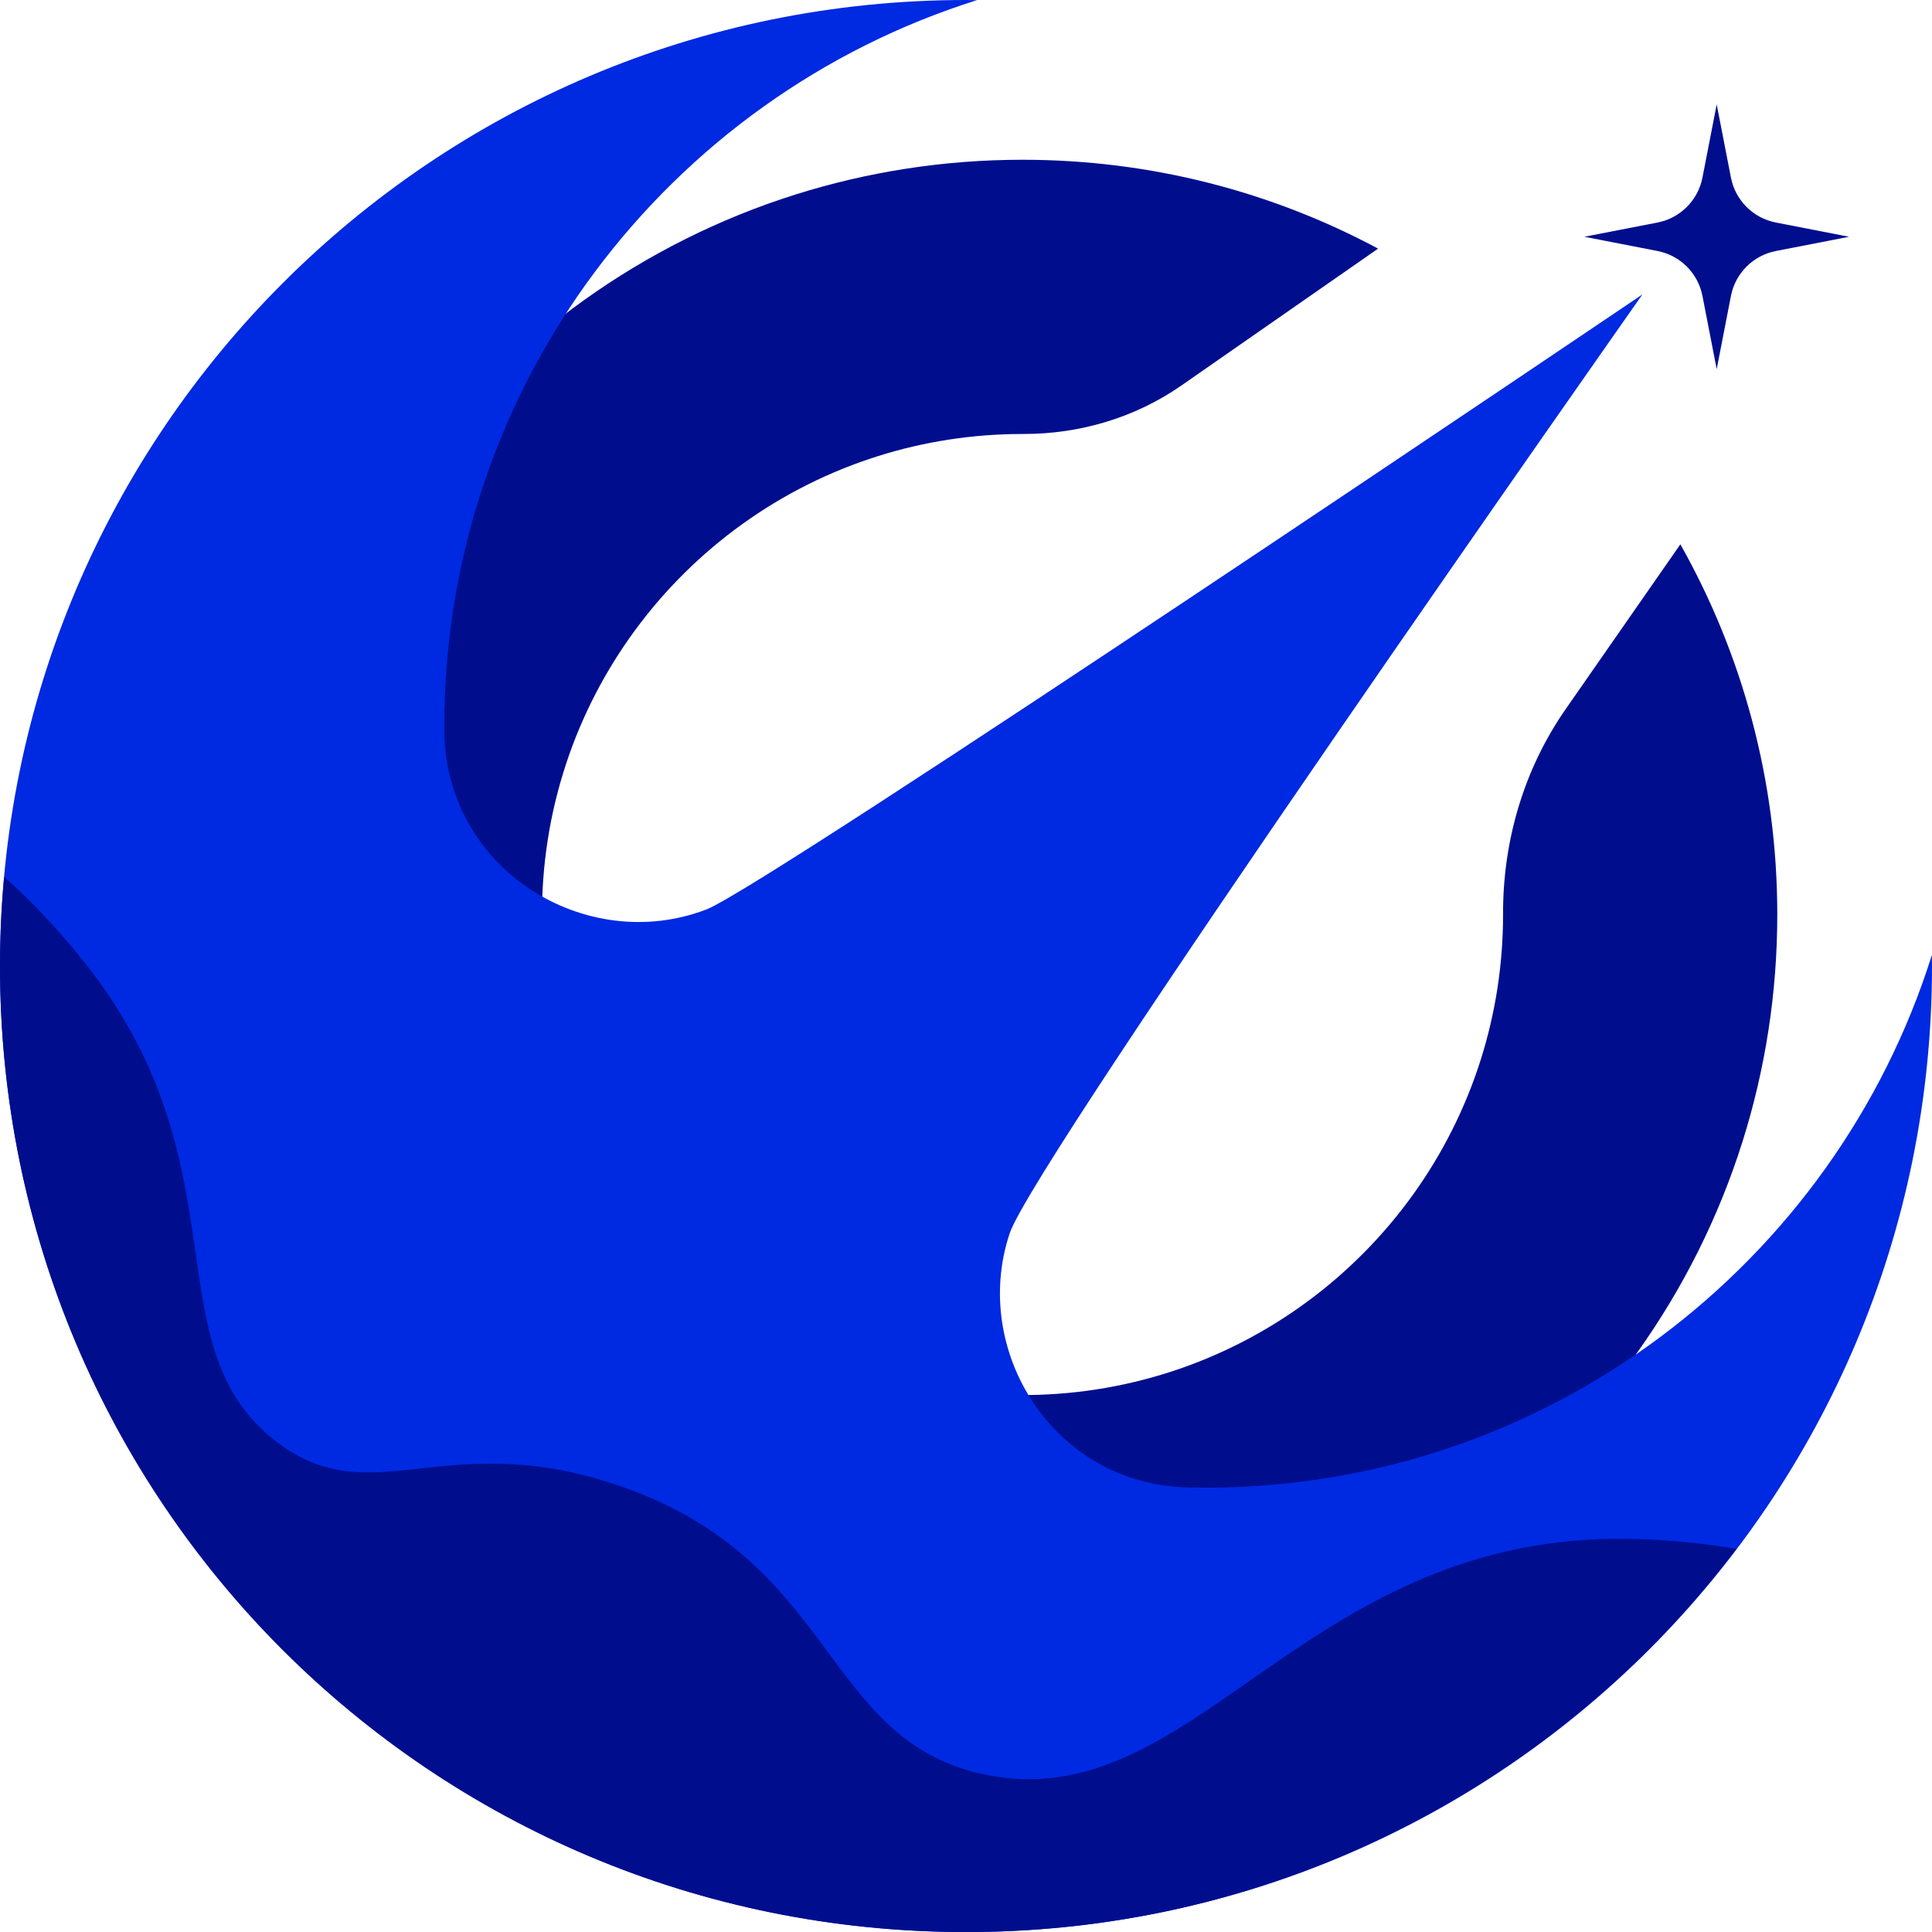 <?xml version="1.0" encoding="UTF-8"?>
<svg id="_레이어_2" data-name="레이어 2" xmlns="http://www.w3.org/2000/svg" viewBox="0 0 462.67 462.69">
  <defs>
    <style>
      .cls-1 {
        fill: #0029e2;
      }

      .cls-1, .cls-2 {
        stroke-width: 0px;
      }

      .cls-2 {
        fill: #000e8e;
      }
    </style>
  </defs>
  <g id="_레이어_2-2" data-name=" 레이어 2">
    <g>
      <path class="cls-2" d="M374.95,169.81c-9.99,14.35-15.03,31.46-15,48.95v.25c0,12.04-1.85,23.64-5.28,34.55-14.8,47.09-59.06,81.13-111.18,80.52-62.17-.73-112.96-51.52-113.69-113.69-.61-52.12,33.43-96.38,80.52-111.18,10.91-3.43,22.51-5.28,34.55-5.28h.2c13.53.02,26.77-3.9,37.88-11.63l47.07-32.76c-25.37-13.58-54.36-21.28-85.15-21.28-18.91,0-37.13,2.91-54.26,8.29-73.31,23.04-126.49,91.54-126.49,172.46,0,99.43,81.32,180.75,180.75,180.75,80.92,0,149.41-53.18,172.46-126.49,5.38-17.13,8.29-35.35,8.29-54.26,0-32.22-8.44-62.46-23.21-88.66l-27.46,39.46h0Z"/>
      <path class="cls-1" d="M288.7,356.26c-1.4,0-2.8-.02-4.19-.05-32.34-.73-52.08-32.85-42.71-60.87,5.95-17.8,151.53-224.84,151.53-224.84,0,0-209.72,141.73-224.13,147.28-28.76,11.08-62.64-9.45-62.8-42.96v-.87c0-81.59,53.64-150.68,127.58-173.92-.88,0-1.76-.03-2.64-.03C103.57,0,0,103.57,0,231.33s103.2,231.34,231.34,231.34,231.33-103.57,231.33-231.33c0-.88-.02-1.76-.03-2.64-23.24,73.94-92.32,127.57-173.93,127.57h0Z"/>
      <path class="cls-2" d="M387.41,368.49c-76.38.36-101.74,67.21-151.86,56.41-39.17-8.44-34.71-51.64-88.22-69.42-41.21-13.7-58.26,7.13-80.99-10.12-29.69-22.53-8.25-63.85-43.39-111.36-5.44-7.35-13.45-16.49-21.96-24.02C.35,217.02,0,224.14,0,231.35,0,359.49,103.2,462.69,231.34,462.69c75.34,0,142.25-36.02,184.49-91.77-9.95-1.7-20.1-2.45-28.42-2.41v-.02Z"/>
      <path class="cls-2" d="M414.52,42.53l-3.41-17.53-3.41,17.53c-1.06,5.45-5.32,9.7-10.76,10.76l-17.53,3.41,17.53,3.41c5.45,1.06,9.7,5.32,10.76,10.76l3.41,17.53,3.41-17.53c1.06-5.45,5.32-9.7,10.76-10.76l17.53-3.41-17.53-3.41c-5.45-1.06-9.7-5.32-10.76-10.76Z"/>
    </g>
  </g>
</svg>